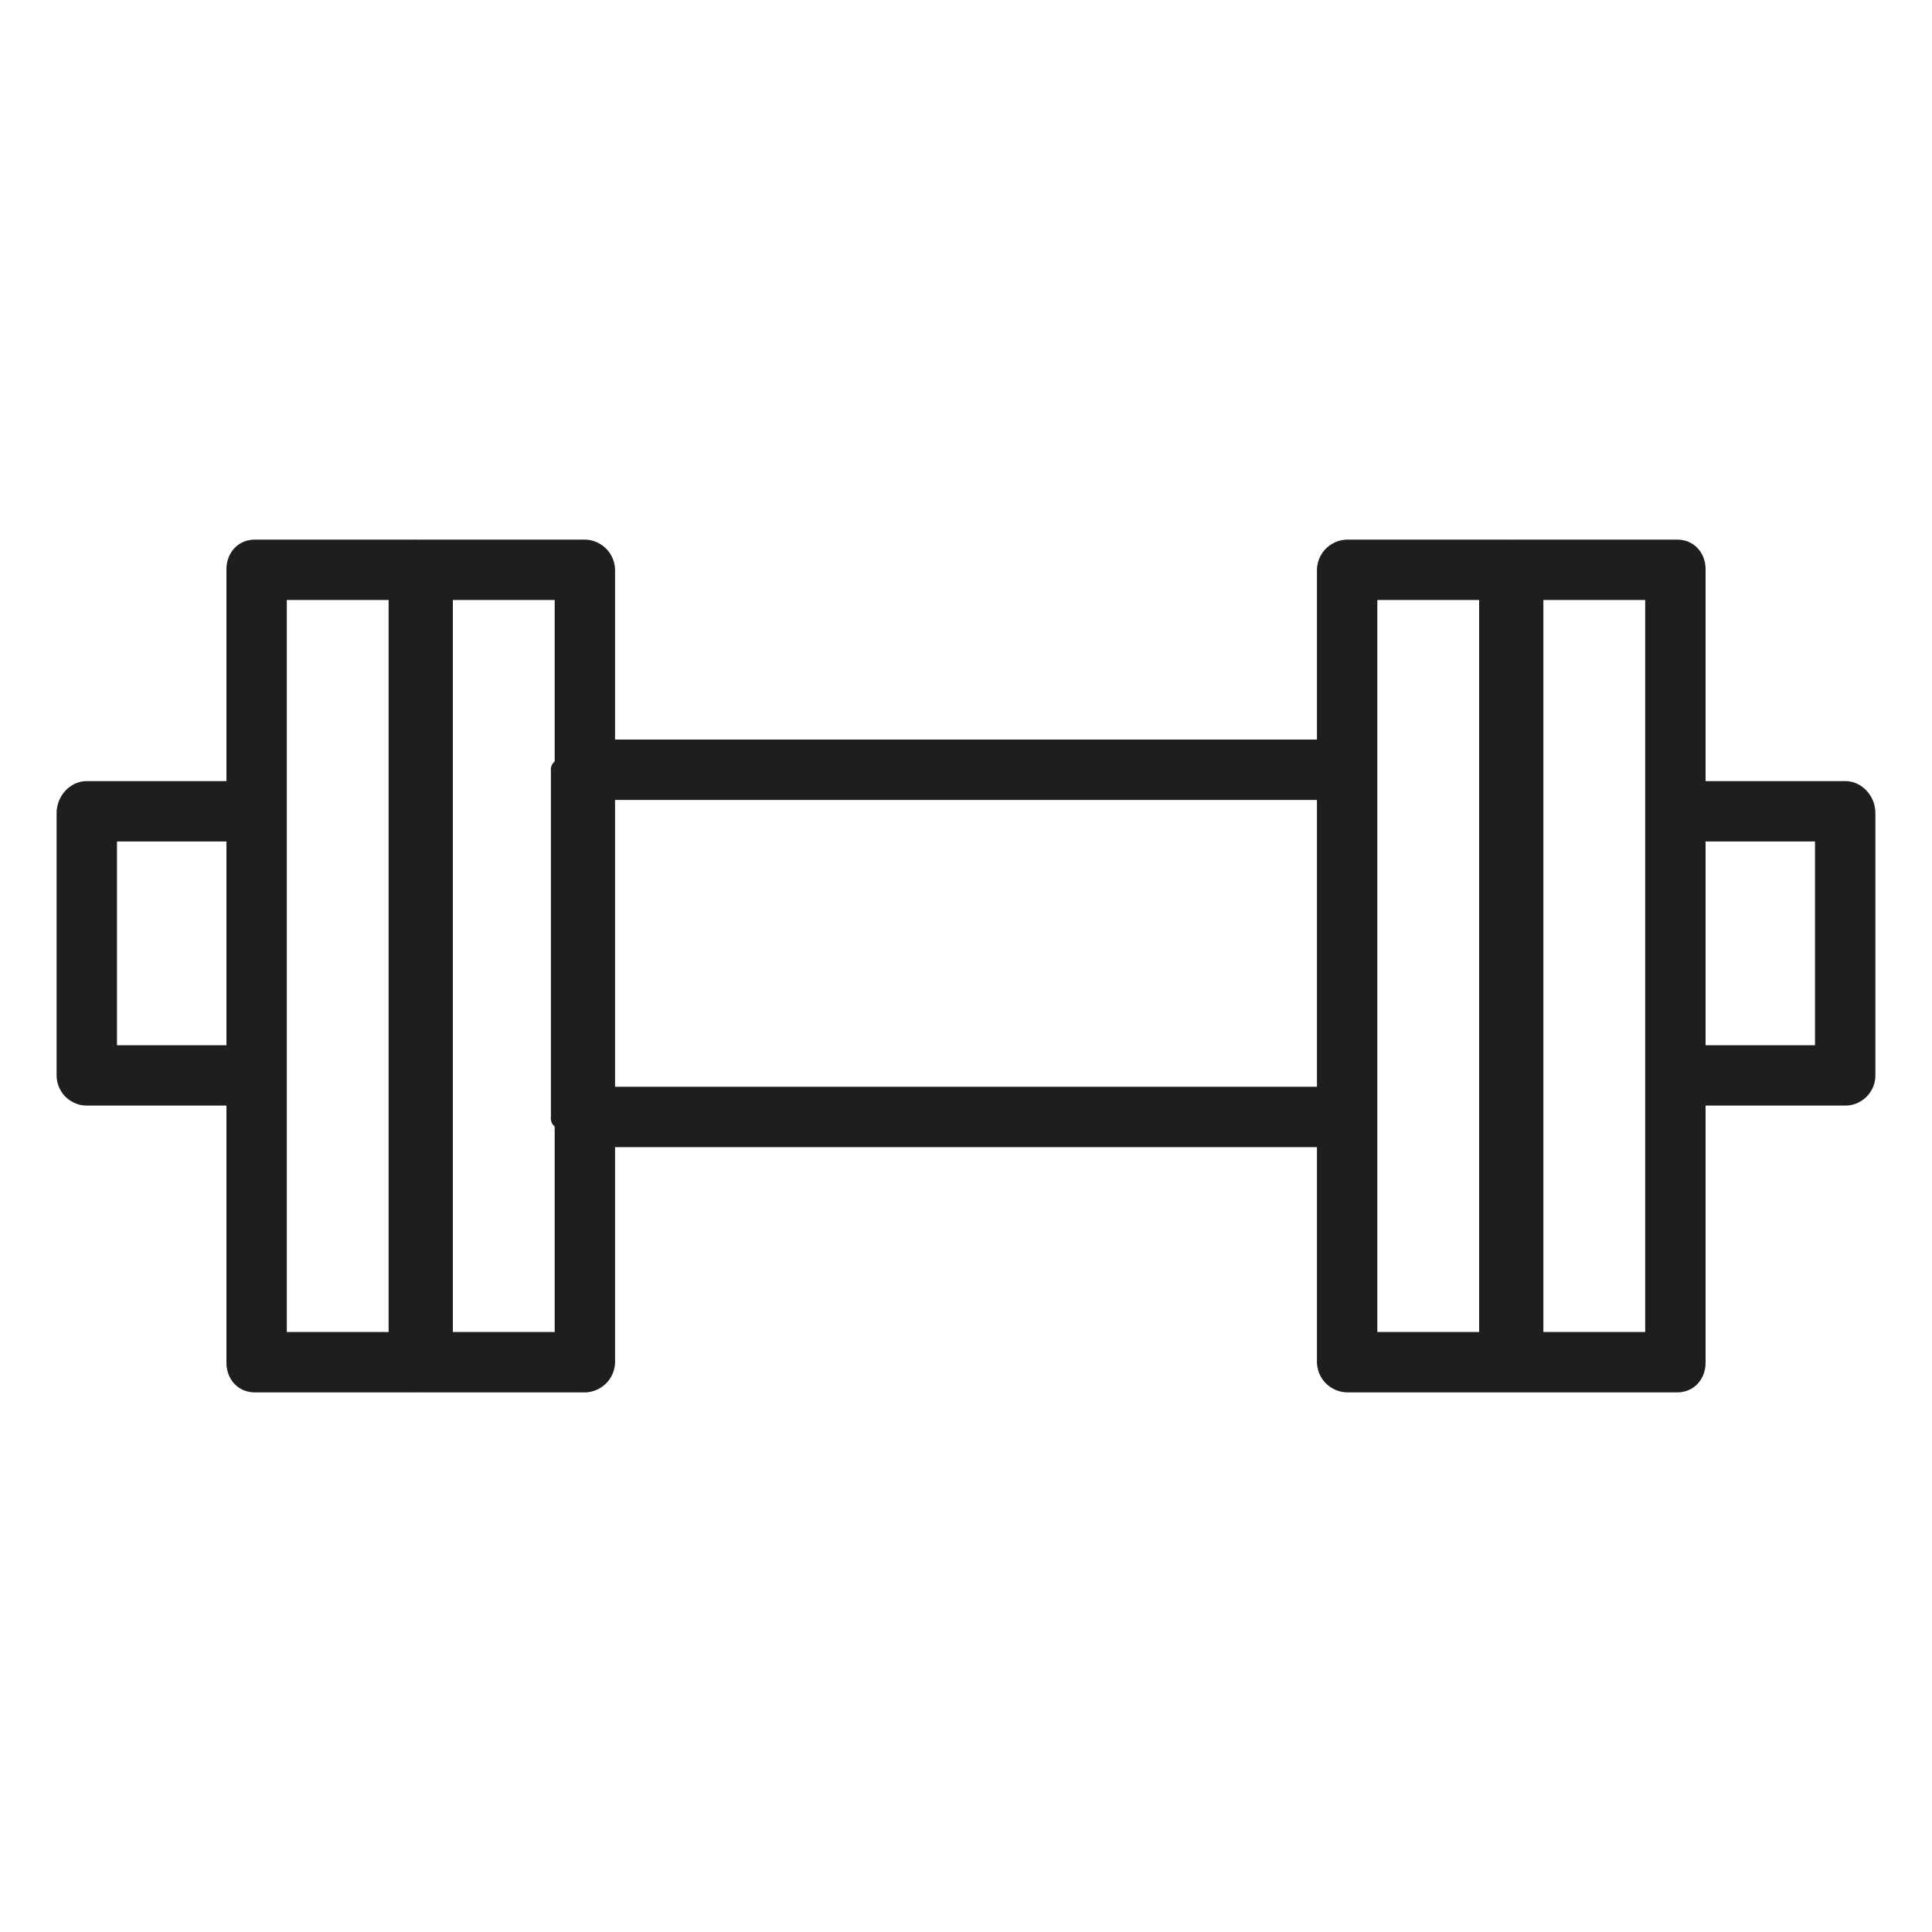 <svg width="20" height="20" viewBox="0 0 20 20" fill="none" xmlns="http://www.w3.org/2000/svg">
<path d="M19.103 8.086H17.656V5.893C17.656 5.72 17.534 5.586 17.362 5.586H15.681C15.674 5.586 15.666 5.587 15.659 5.587C15.652 5.587 15.645 5.586 15.638 5.586H13.957C13.873 5.584 13.793 5.616 13.732 5.673C13.671 5.731 13.636 5.81 13.633 5.893V7.656H6.367V5.893C6.364 5.81 6.329 5.731 6.268 5.673C6.207 5.616 6.127 5.584 6.043 5.586H4.362C4.355 5.586 4.348 5.587 4.341 5.587C4.333 5.587 4.326 5.586 4.319 5.586H2.638C2.466 5.586 2.344 5.72 2.344 5.893V8.086H0.897C0.724 8.086 0.586 8.242 0.586 8.415V11.13C0.585 11.213 0.618 11.293 0.676 11.352C0.735 11.411 0.814 11.445 0.897 11.445H2.344V14.107C2.344 14.28 2.466 14.414 2.638 14.414H4.319C4.326 14.414 4.333 14.414 4.341 14.413C4.348 14.414 4.355 14.414 4.362 14.414H6.043C6.127 14.416 6.207 14.384 6.268 14.327C6.329 14.27 6.364 14.191 6.367 14.107V11.875H13.633V14.107C13.636 14.191 13.671 14.27 13.732 14.327C13.793 14.384 13.873 14.416 13.957 14.414H15.638C15.645 14.414 15.652 14.414 15.659 14.413C15.666 14.414 15.674 14.414 15.681 14.414H17.362C17.534 14.414 17.656 14.28 17.656 14.107V11.445H19.103C19.186 11.445 19.265 11.411 19.324 11.352C19.382 11.293 19.415 11.213 19.414 11.13V8.415C19.414 8.242 19.276 8.086 19.103 8.086ZM1.211 10.82V8.711H2.344V10.82H1.211ZM4.023 13.789H2.969V6.211H4.023V13.789ZM4.688 13.789V6.211H5.742V7.882C5.728 7.895 5.716 7.91 5.709 7.928C5.703 7.946 5.7 7.965 5.703 7.984V11.561C5.7 11.58 5.703 11.599 5.709 11.617C5.716 11.634 5.728 11.65 5.742 11.662V13.789H4.688ZM13.633 11.25H6.367V8.281H13.633V11.25ZM15.312 13.789H14.258V6.211H15.312V13.789ZM17.031 13.789H15.977V6.211H17.031V13.789ZM18.789 10.82H17.656V8.711H18.789V10.82Z" fill="#1E1E1E"/>
</svg>
